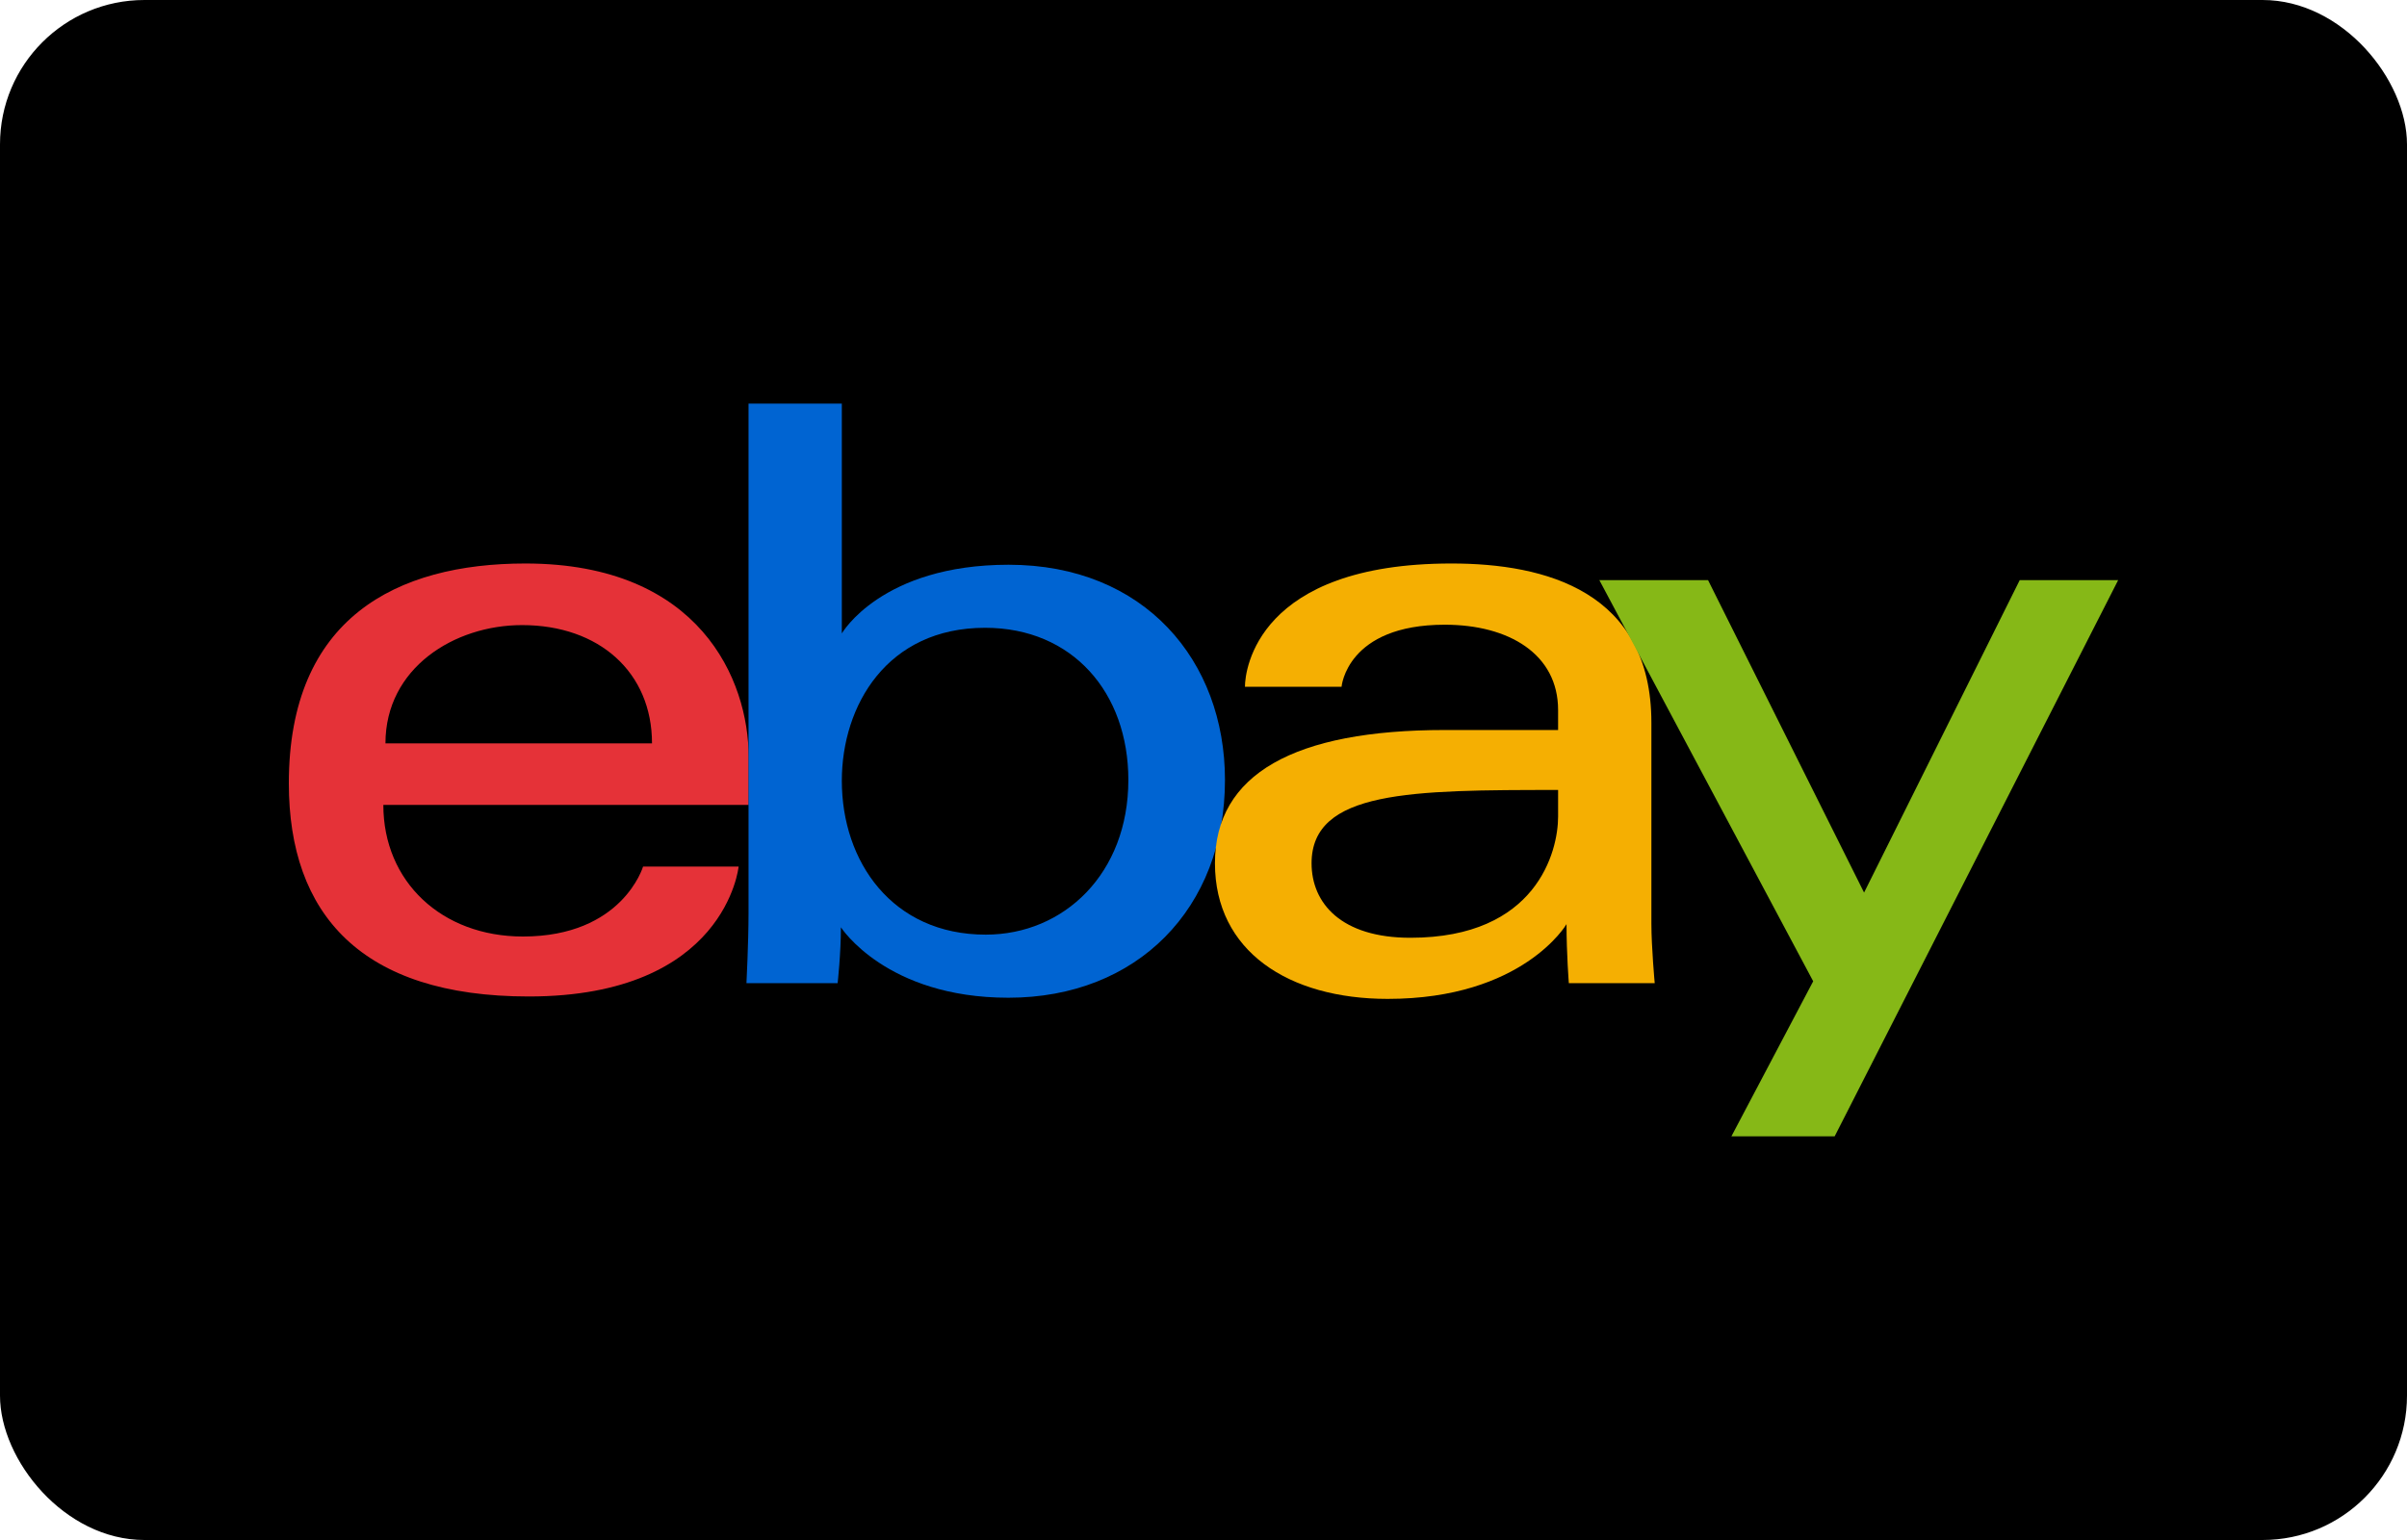 <svg width="50" height="32" viewBox="0 0 50 32" fill="none" xmlns="http://www.w3.org/2000/svg">
<rect width="50" height="32" rx="3" fill="black"/>
<path d="M10.914 11.709C8.233 11.709 6 12.846 6 16.277C6 18.994 7.502 20.706 10.983 20.706C15.08 20.706 15.343 18.007 15.343 18.007H13.358C13.358 18.007 12.932 19.46 10.862 19.46C9.176 19.46 7.963 18.321 7.963 16.725H15.551V15.723C15.551 14.144 14.548 11.709 10.914 11.709ZM10.845 12.989C12.449 12.989 13.544 13.973 13.544 15.446H8.007C8.007 13.882 9.435 12.989 10.845 12.989Z" fill="#E53238"/>
<path d="M15.549 8.387V18.983C15.549 19.584 15.506 20.429 15.506 20.429H17.4C17.4 20.429 17.468 19.822 17.468 19.268C17.468 19.268 18.404 20.732 20.947 20.732C23.626 20.732 25.446 18.872 25.446 16.207C25.446 13.728 23.774 11.735 20.952 11.735C18.308 11.735 17.487 13.162 17.487 13.162V8.387H15.549ZM20.463 13.045C22.282 13.045 23.439 14.395 23.439 16.207C23.439 18.15 22.103 19.421 20.476 19.421C18.534 19.421 17.487 17.905 17.487 16.224C17.487 14.659 18.427 13.045 20.463 13.045Z" fill="#0064D2"/>
<path d="M30.152 11.709C26.119 11.709 25.861 13.917 25.861 14.27H27.868C27.868 14.27 27.973 12.981 30.013 12.981C31.339 12.981 32.366 13.588 32.366 14.754V15.169H30.013C26.89 15.169 25.238 16.083 25.238 17.938C25.238 19.763 26.764 20.756 28.826 20.756C31.636 20.756 32.541 19.203 32.541 19.203C32.541 19.82 32.589 20.429 32.589 20.429H34.373C34.373 20.429 34.304 19.675 34.304 19.192V15.02C34.304 12.285 32.098 11.709 30.152 11.709ZM32.366 16.415V16.969C32.366 17.691 31.921 19.486 29.297 19.486C27.861 19.486 27.245 18.769 27.245 17.938C27.245 16.425 29.319 16.415 32.366 16.415Z" fill="#F5AF02"/>
<path d="M33.223 12.055H35.481L38.722 18.547L41.955 12.055H44L38.111 23.612H35.966L37.665 20.39L33.223 12.055Z" fill="#86B817"/>
</svg>
